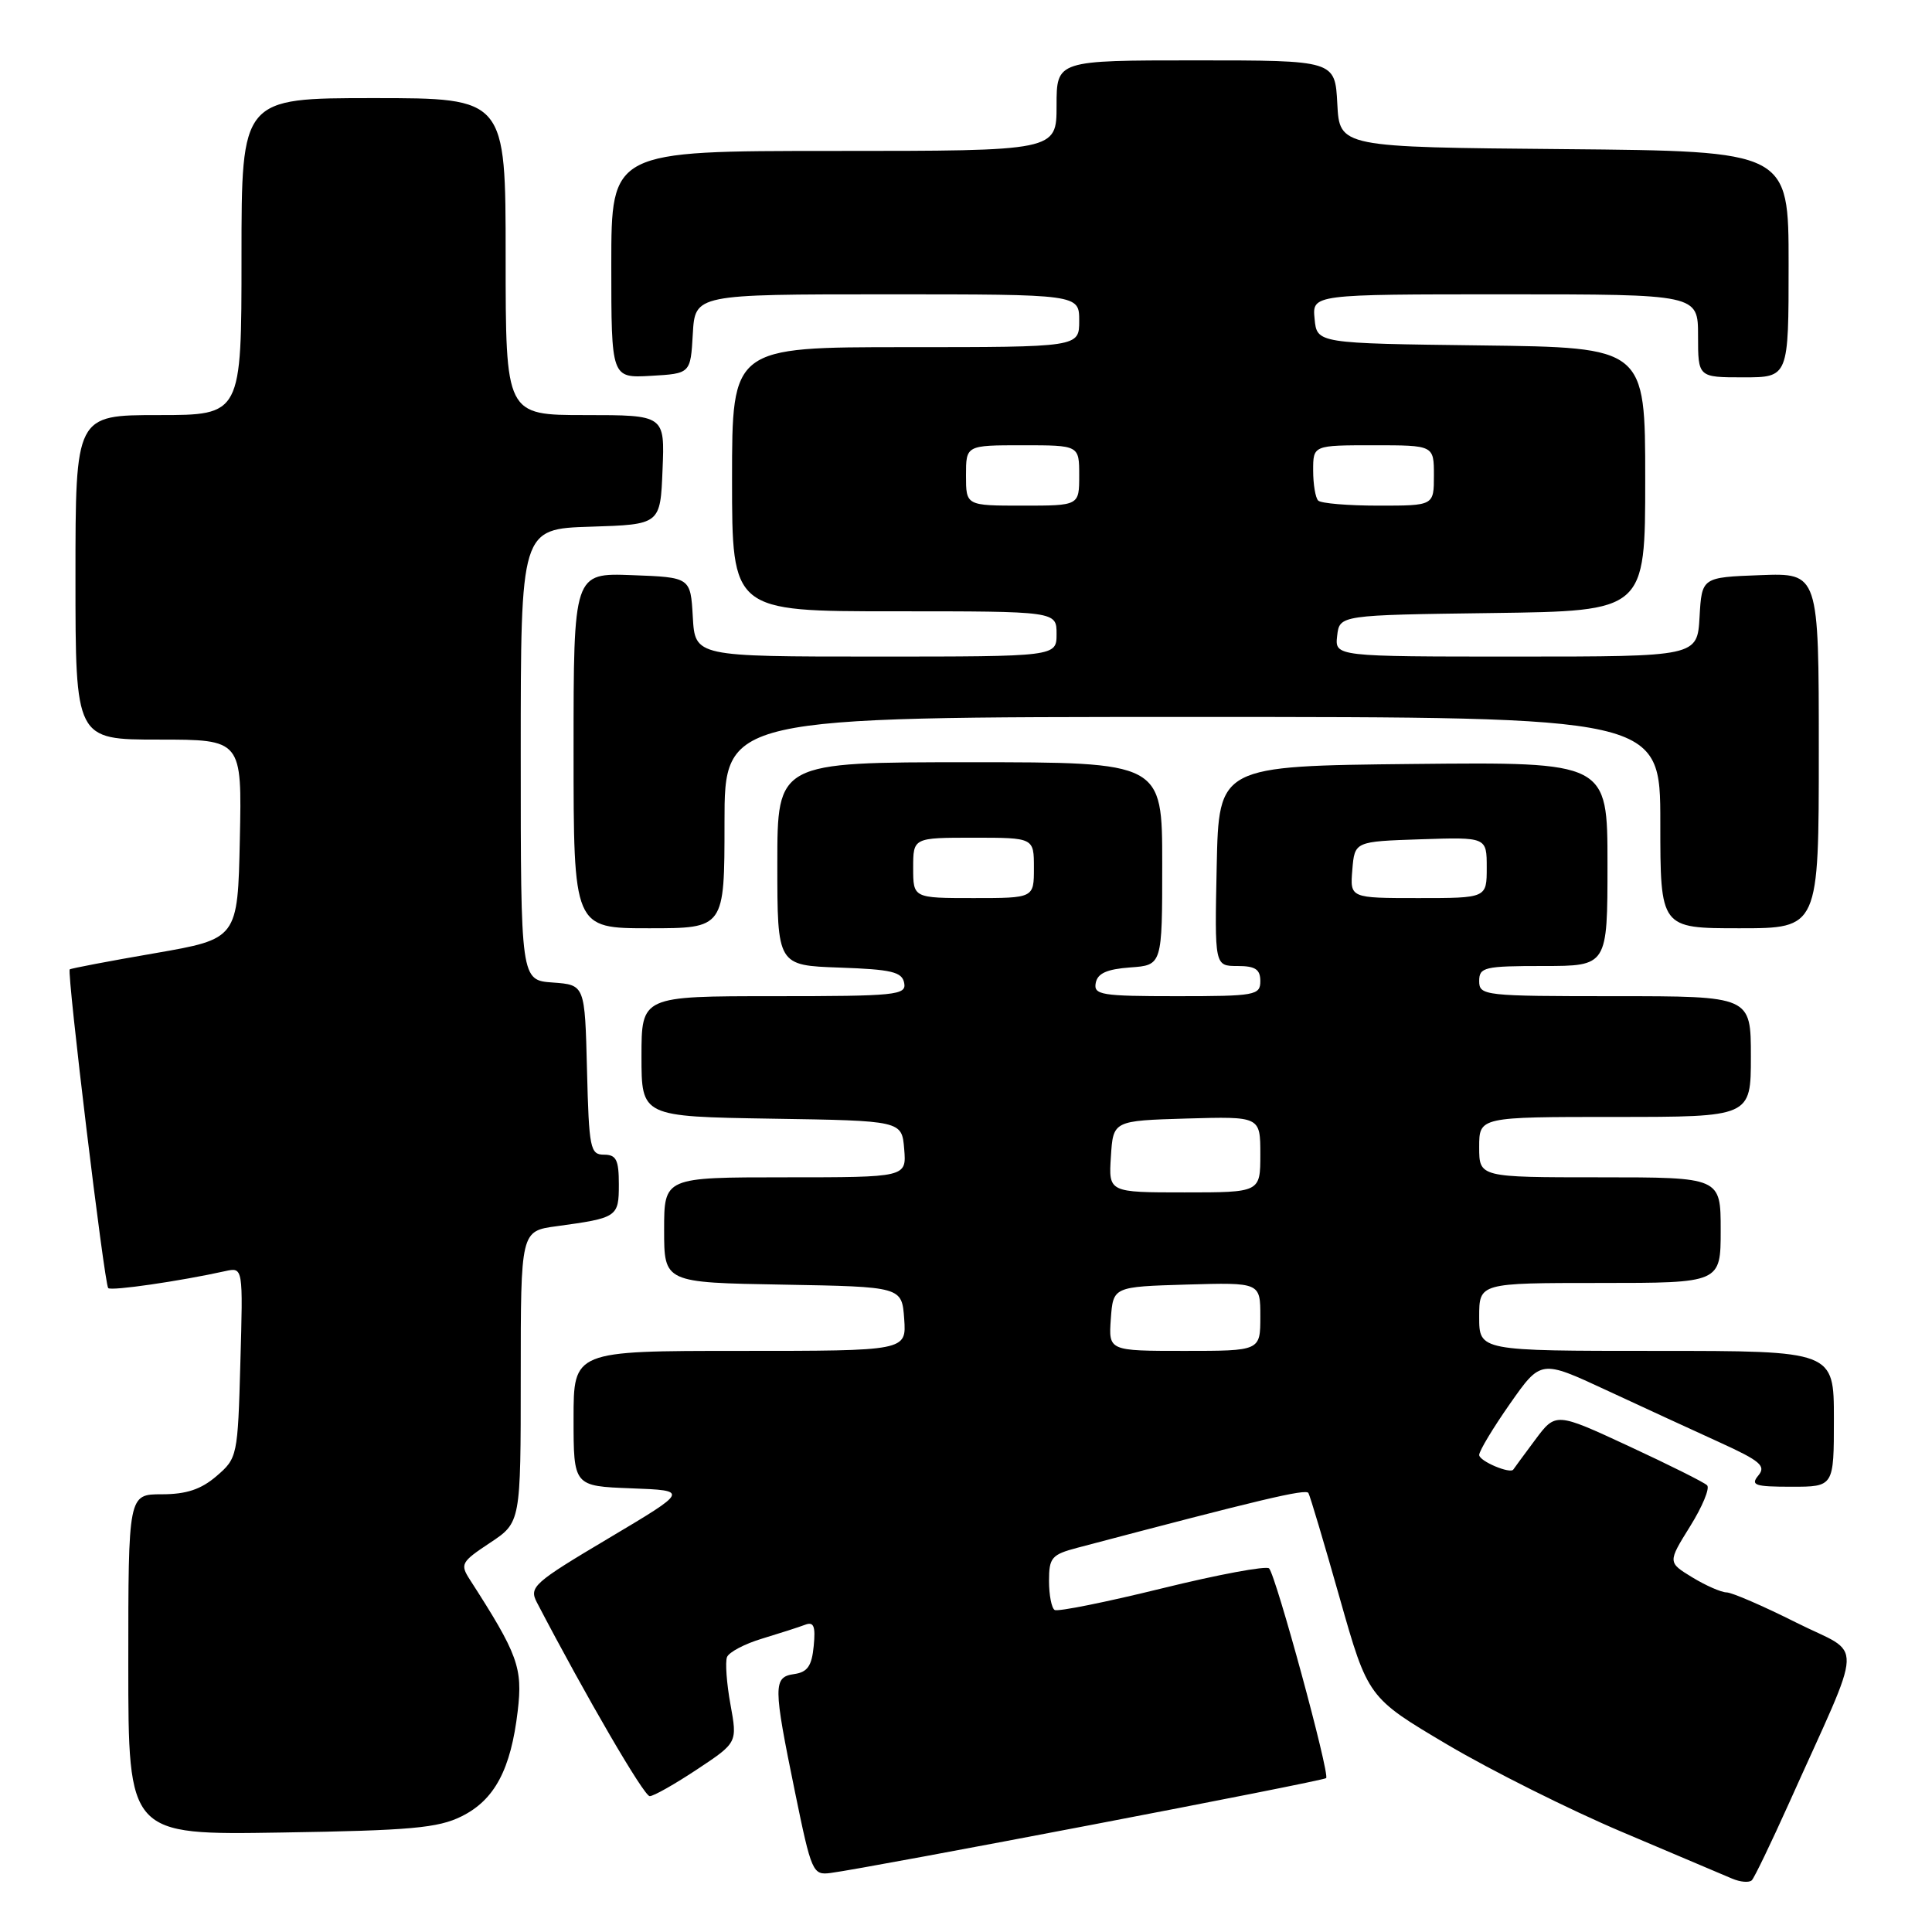 <?xml version="1.0" encoding="UTF-8" standalone="no"?>
<!DOCTYPE svg PUBLIC "-//W3C//DTD SVG 1.1//EN" "http://www.w3.org/Graphics/SVG/1.1/DTD/svg11.dtd" >
<svg xmlns="http://www.w3.org/2000/svg" xmlns:xlink="http://www.w3.org/1999/xlink" version="1.1" viewBox="0 0 256 256">
 <g >
 <path fill="currentColor"
d=" M 237.02 239.00 C 247.15 216.41 247.02 219.53 238.01 215.00 C 233.63 212.80 229.47 211.00 228.77 211.00 C 228.07 210.99 226.03 210.10 224.24 209.01 C 220.98 207.02 220.98 207.02 223.94 202.26 C 225.57 199.65 226.59 197.19 226.20 196.81 C 225.82 196.42 221.14 194.09 215.82 191.62 C 206.14 187.13 206.14 187.13 203.40 190.81 C 201.89 192.84 200.60 194.59 200.53 194.71 C 200.16 195.36 196.00 193.61 196.00 192.79 C 196.00 192.26 197.84 189.20 200.09 185.99 C 204.17 180.17 204.17 180.17 212.84 184.20 C 217.60 186.41 224.36 189.53 227.86 191.12 C 233.26 193.58 234.04 194.25 232.99 195.51 C 231.92 196.80 232.51 197.00 237.38 197.00 C 243.00 197.00 243.00 197.00 243.00 188.00 C 243.00 179.00 243.00 179.00 219.50 179.00 C 196.00 179.00 196.00 179.00 196.00 174.50 C 196.00 170.00 196.00 170.00 212.00 170.00 C 228.00 170.00 228.00 170.00 228.00 163.00 C 228.00 156.00 228.00 156.00 212.00 156.00 C 196.00 156.00 196.00 156.00 196.00 152.00 C 196.00 148.00 196.00 148.00 214.00 148.00 C 232.00 148.00 232.00 148.00 232.00 140.00 C 232.00 132.00 232.00 132.00 214.00 132.00 C 196.67 132.00 196.00 131.93 196.00 130.00 C 196.00 128.16 196.67 128.00 204.50 128.00 C 213.00 128.00 213.00 128.00 213.00 114.48 C 213.00 100.97 213.00 100.97 187.25 101.23 C 161.50 101.50 161.50 101.50 161.22 114.75 C 160.94 128.00 160.94 128.00 163.97 128.00 C 166.33 128.00 167.00 128.44 167.00 130.00 C 167.00 131.88 166.33 132.00 155.93 132.00 C 145.92 132.00 144.89 131.83 145.19 130.25 C 145.43 128.97 146.66 128.42 149.76 128.19 C 154.00 127.89 154.00 127.89 154.00 114.44 C 154.00 101.00 154.00 101.00 128.50 101.00 C 103.00 101.00 103.00 101.00 103.00 114.46 C 103.00 127.92 103.00 127.92 111.24 128.21 C 118.15 128.45 119.53 128.78 119.81 130.25 C 120.12 131.86 118.77 132.00 102.57 132.00 C 85.00 132.00 85.00 132.00 85.00 139.98 C 85.00 147.95 85.00 147.95 102.25 148.23 C 119.50 148.50 119.50 148.50 119.81 152.25 C 120.12 156.00 120.12 156.00 104.06 156.00 C 88.00 156.00 88.00 156.00 88.00 162.97 C 88.00 169.95 88.00 169.95 103.75 170.22 C 119.50 170.50 119.50 170.50 119.81 174.75 C 120.11 179.00 120.11 179.00 98.06 179.00 C 76.00 179.00 76.00 179.00 76.00 187.96 C 76.00 196.92 76.00 196.92 83.64 197.21 C 91.28 197.50 91.28 197.50 80.64 203.83 C 70.68 209.75 70.08 210.29 71.14 212.33 C 77.66 224.82 85.33 238.00 86.09 238.00 C 86.61 238.00 89.43 236.40 92.37 234.45 C 97.71 230.91 97.71 230.91 96.79 225.85 C 96.28 223.06 96.08 220.24 96.33 219.58 C 96.58 218.92 98.69 217.81 101.00 217.12 C 103.31 216.42 105.87 215.60 106.68 215.29 C 107.83 214.85 108.08 215.47 107.82 218.11 C 107.57 220.74 107.00 221.57 105.25 221.82 C 102.43 222.22 102.44 223.32 105.35 237.50 C 107.52 248.08 107.70 248.49 110.05 248.18 C 115.23 247.51 175.32 236.01 175.72 235.61 C 176.24 235.10 169.07 208.76 168.16 207.82 C 167.80 207.45 161.43 208.63 154.00 210.46 C 146.57 212.29 140.16 213.58 139.75 213.33 C 139.34 213.09 139.00 211.35 139.00 209.48 C 139.00 206.39 139.35 205.99 142.75 205.09 C 167.06 198.67 173.03 197.25 173.37 197.83 C 173.59 198.20 175.45 204.45 177.51 211.72 C 181.26 224.94 181.26 224.94 191.80 231.18 C 197.60 234.61 208.00 239.81 214.92 242.74 C 221.84 245.67 228.40 248.45 229.50 248.92 C 230.60 249.39 231.78 249.49 232.13 249.14 C 232.47 248.79 234.67 244.22 237.02 239.00 Z  M 61.17 240.67 C 65.54 238.50 67.69 234.46 68.60 226.72 C 69.28 220.98 68.63 219.20 62.26 209.31 C 60.94 207.26 61.11 206.96 64.93 204.43 C 69.00 201.73 69.00 201.73 69.00 182.43 C 69.00 163.12 69.00 163.12 73.75 162.48 C 81.82 161.38 82.00 161.26 82.00 156.93 C 82.00 153.69 81.66 153.00 80.03 153.00 C 78.21 153.00 78.04 152.18 77.78 141.75 C 77.50 130.50 77.50 130.50 73.25 130.19 C 69.00 129.89 69.00 129.89 69.00 99.98 C 69.00 70.08 69.00 70.08 78.25 69.79 C 87.50 69.50 87.50 69.50 87.79 62.25 C 88.09 55.00 88.09 55.00 77.54 55.00 C 67.00 55.00 67.00 55.00 67.00 34.00 C 67.00 13.00 67.00 13.00 49.50 13.00 C 32.00 13.00 32.00 13.00 32.00 34.00 C 32.00 55.00 32.00 55.00 21.00 55.00 C 10.00 55.00 10.00 55.00 10.00 76.50 C 10.00 98.00 10.00 98.00 21.03 98.00 C 32.06 98.00 32.06 98.00 31.78 111.20 C 31.50 124.40 31.50 124.40 20.50 126.31 C 14.45 127.35 9.38 128.32 9.24 128.45 C 8.84 128.82 13.83 170.17 14.34 170.68 C 14.75 171.08 23.85 169.76 29.85 168.43 C 32.21 167.91 32.21 167.91 31.85 180.54 C 31.51 192.95 31.45 193.22 28.69 195.59 C 26.64 197.35 24.70 198.00 21.44 198.00 C 17.00 198.00 17.00 198.00 17.00 220.57 C 17.00 243.15 17.00 243.15 37.25 242.82 C 54.42 242.55 58.06 242.22 61.17 240.67 Z  M 96.00 109.00 C 96.00 95.00 96.00 95.00 158.00 95.00 C 220.00 95.00 220.00 95.00 220.00 109.00 C 220.00 123.00 220.00 123.00 230.50 123.00 C 241.00 123.00 241.00 123.00 241.00 99.46 C 241.00 75.92 241.00 75.92 233.25 76.21 C 225.50 76.50 225.50 76.50 225.20 81.75 C 224.90 87.00 224.90 87.00 200.88 87.00 C 176.87 87.00 176.87 87.00 177.18 84.25 C 177.50 81.50 177.50 81.50 197.75 81.23 C 218.00 80.96 218.00 80.96 218.00 63.50 C 218.00 46.04 218.00 46.04 196.25 45.77 C 174.50 45.50 174.50 45.50 174.19 42.25 C 173.87 39.00 173.87 39.00 199.44 39.00 C 225.00 39.00 225.00 39.00 225.00 44.50 C 225.00 50.00 225.00 50.00 231.00 50.00 C 237.00 50.00 237.00 50.00 237.00 35.01 C 237.00 20.03 237.00 20.03 207.25 19.76 C 177.50 19.50 177.50 19.50 177.20 13.75 C 176.90 8.00 176.90 8.00 158.45 8.00 C 140.00 8.00 140.00 8.00 140.00 14.00 C 140.00 20.00 140.00 20.00 110.50 20.00 C 81.00 20.00 81.00 20.00 81.00 35.05 C 81.00 50.10 81.00 50.10 86.25 49.80 C 91.50 49.50 91.50 49.50 91.80 44.25 C 92.10 39.00 92.10 39.00 117.55 39.00 C 143.00 39.00 143.00 39.00 143.00 42.50 C 143.00 46.00 143.00 46.00 120.00 46.00 C 97.00 46.00 97.00 46.00 97.00 63.50 C 97.00 81.00 97.00 81.00 118.50 81.00 C 140.00 81.00 140.00 81.00 140.00 84.00 C 140.00 87.00 140.00 87.00 116.05 87.00 C 92.10 87.00 92.10 87.00 91.80 81.75 C 91.50 76.50 91.50 76.50 83.75 76.21 C 76.00 75.92 76.00 75.92 76.00 99.46 C 76.00 123.00 76.00 123.00 86.00 123.00 C 96.00 123.00 96.00 123.00 96.00 109.00 Z  M 147.19 174.75 C 147.50 170.50 147.50 170.50 157.25 170.21 C 167.00 169.93 167.00 169.93 167.00 174.46 C 167.00 179.00 167.00 179.00 156.94 179.00 C 146.89 179.00 146.89 179.00 147.19 174.75 Z  M 147.20 153.25 C 147.50 148.50 147.50 148.50 157.25 148.21 C 167.00 147.93 167.00 147.93 167.00 152.96 C 167.00 158.00 167.00 158.00 156.95 158.00 C 146.89 158.00 146.89 158.00 147.20 153.25 Z  M 121.00 115.00 C 121.00 111.00 121.00 111.00 129.00 111.00 C 137.00 111.00 137.00 111.00 137.00 115.00 C 137.00 119.00 137.00 119.00 129.00 119.00 C 121.00 119.00 121.00 119.00 121.00 115.00 Z  M 179.19 115.25 C 179.50 111.50 179.50 111.50 188.25 111.21 C 197.00 110.92 197.00 110.92 197.00 114.96 C 197.00 119.00 197.00 119.00 187.94 119.00 C 178.88 119.00 178.88 119.00 179.19 115.25 Z  M 128.00 63.00 C 128.00 59.00 128.00 59.00 135.50 59.00 C 143.00 59.00 143.00 59.00 143.00 63.00 C 143.00 67.00 143.00 67.00 135.50 67.00 C 128.00 67.00 128.00 67.00 128.00 63.00 Z  M 174.67 66.33 C 174.30 65.97 174.00 64.17 174.00 62.33 C 174.00 59.00 174.00 59.00 182.00 59.00 C 190.00 59.00 190.00 59.00 190.00 63.00 C 190.00 67.00 190.00 67.00 182.67 67.00 C 178.63 67.00 175.03 66.70 174.67 66.33 Z "/>
</g>
</svg>